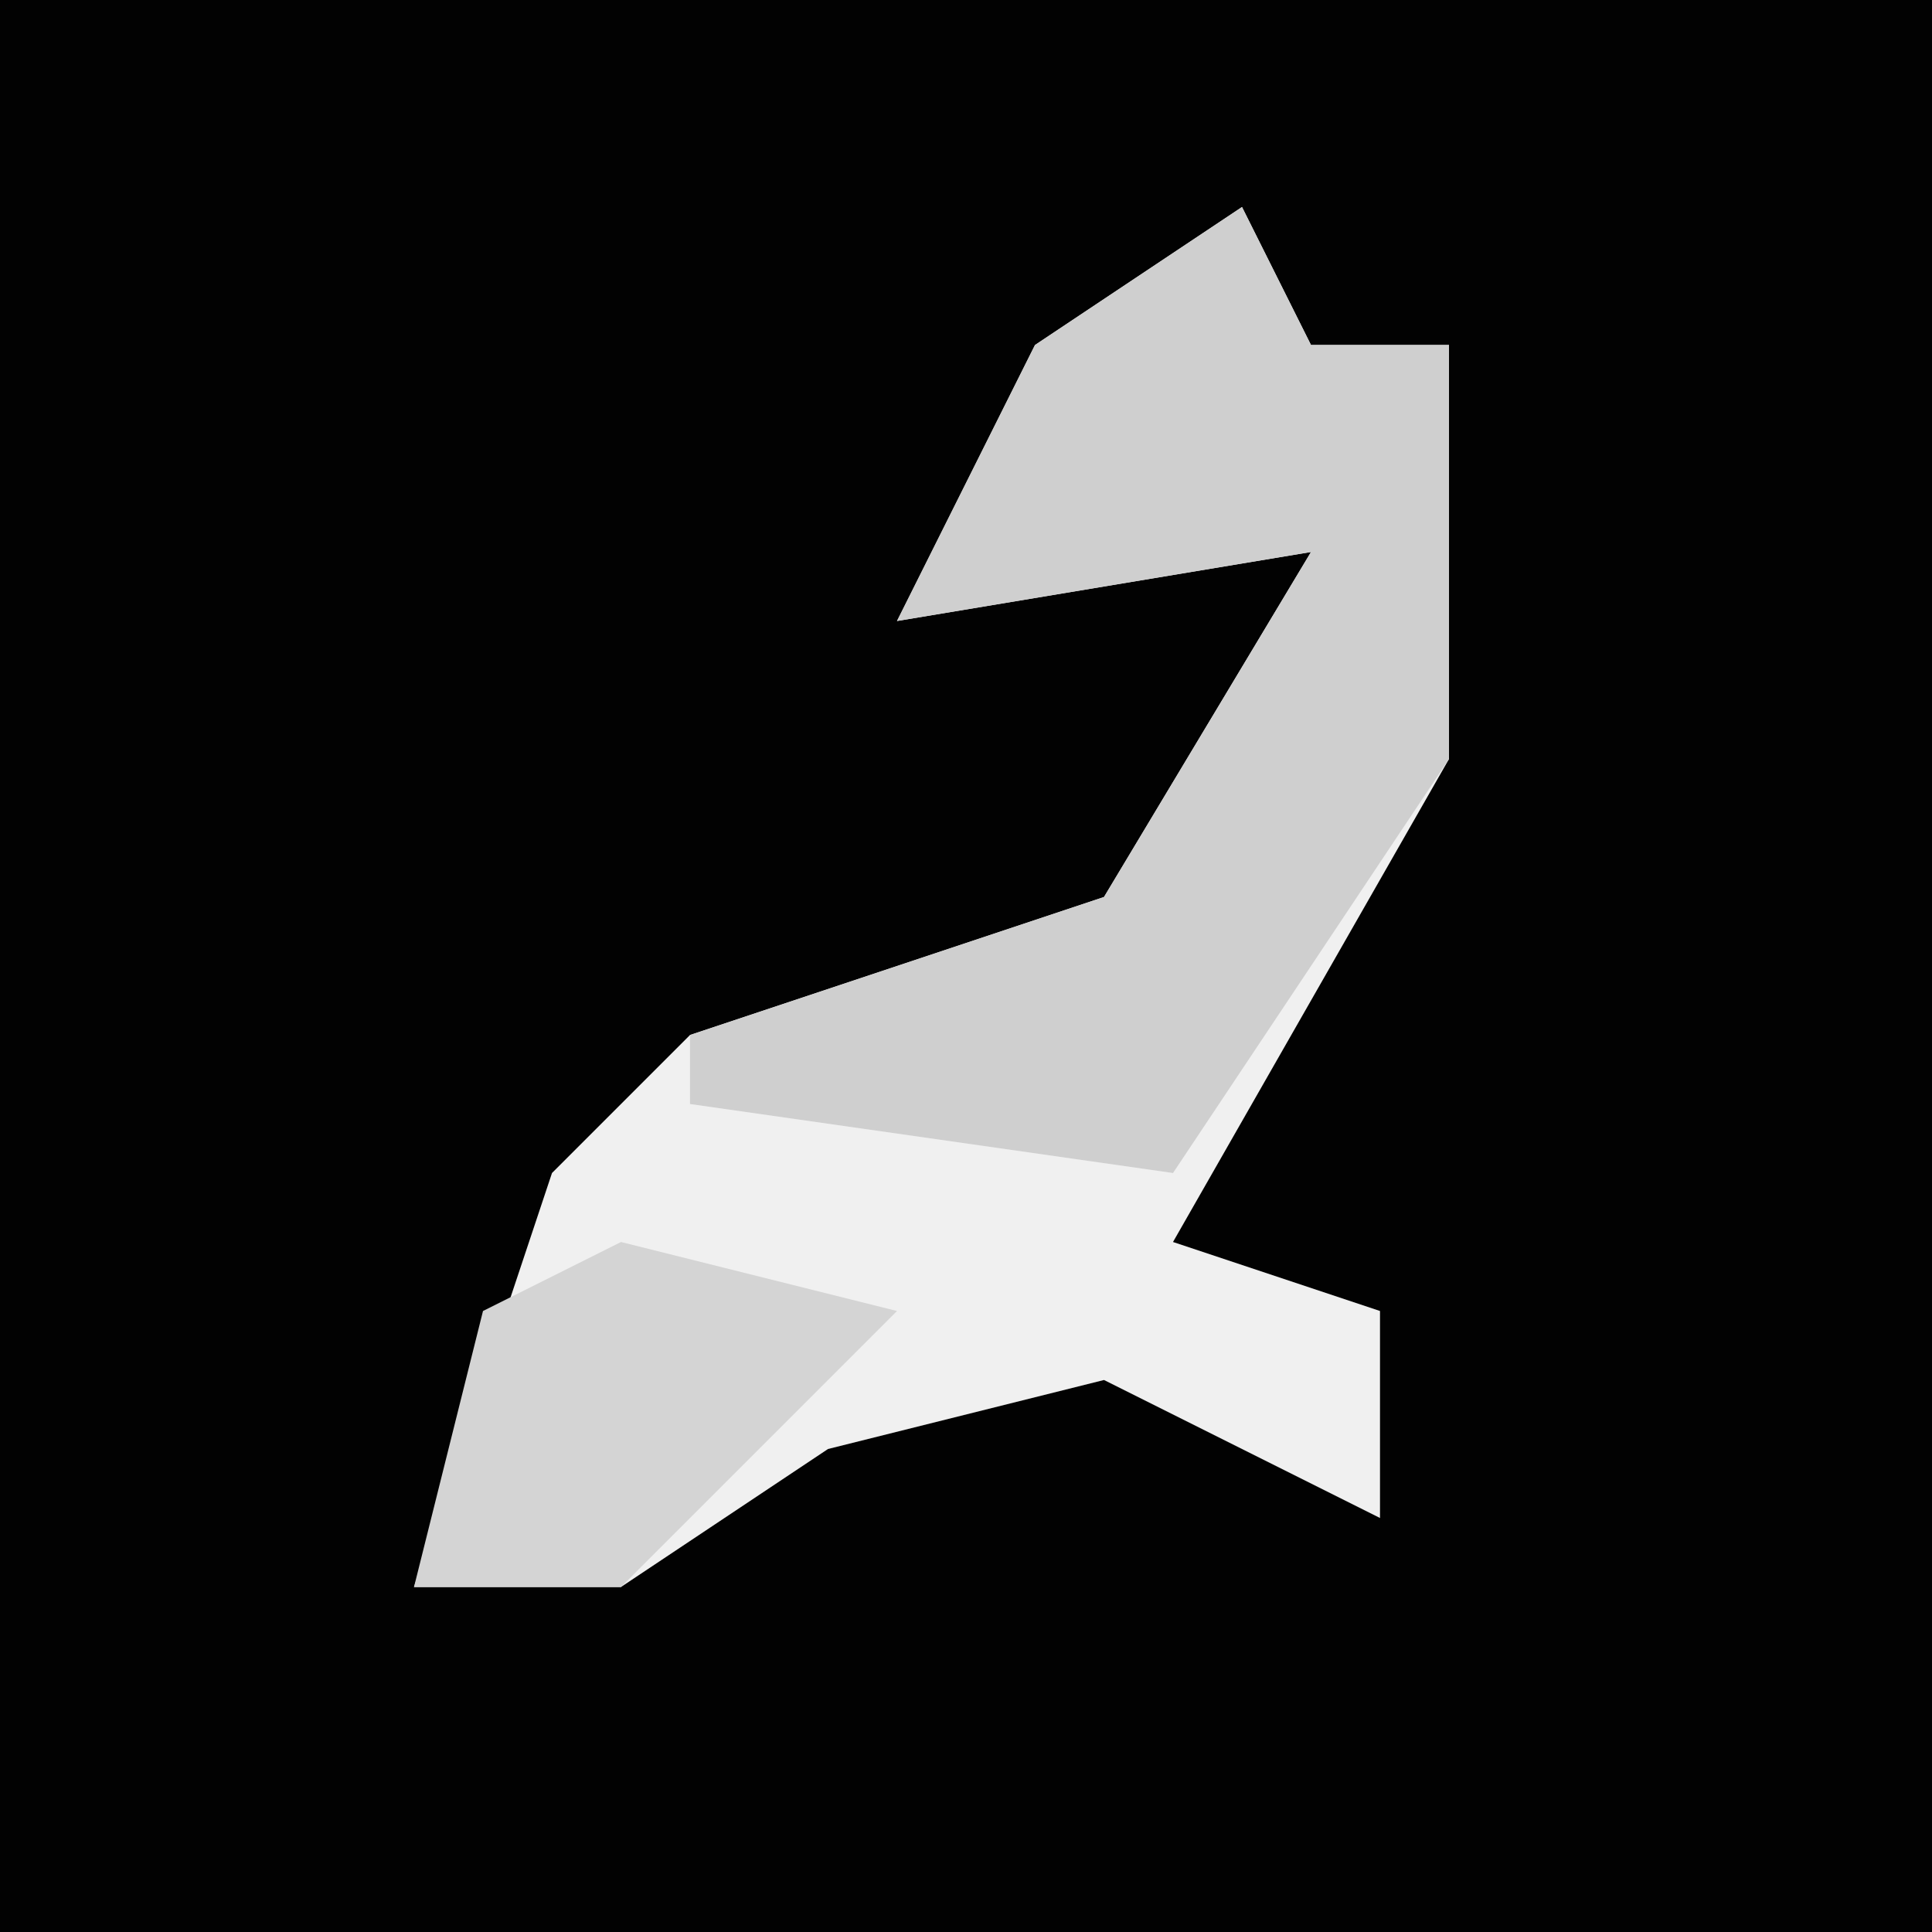 <?xml version="1.0" encoding="UTF-8"?>
<svg version="1.1" xmlns="http://www.w3.org/2000/svg" width="28" height="28">
<path d="M0,0 L28,0 L28,28 L0,28 Z " fill="#020202" transform="translate(0,0)"/>
<path d="M0,0 L1,2 L3,2 L3,8 L-1,15 L2,16 L2,19 L-2,17 L-6,18 L-9,20 L-12,20 L-10,14 L-8,12 L-2,10 L1,5 L-5,6 L-3,2 Z " fill="#F0F0F0" transform="translate(18,3)"/>
<path d="M0,0 L1,2 L3,2 L3,8 L-1,14 L-8,13 L-8,12 L-2,10 L1,5 L-5,6 L-3,2 Z " fill="#CFCFCF" transform="translate(18,3)"/>
<path d="M0,0 L4,1 L0,5 L-3,5 L-2,1 Z " fill="#D4D4D4" transform="translate(9,18)"/>
</svg>
